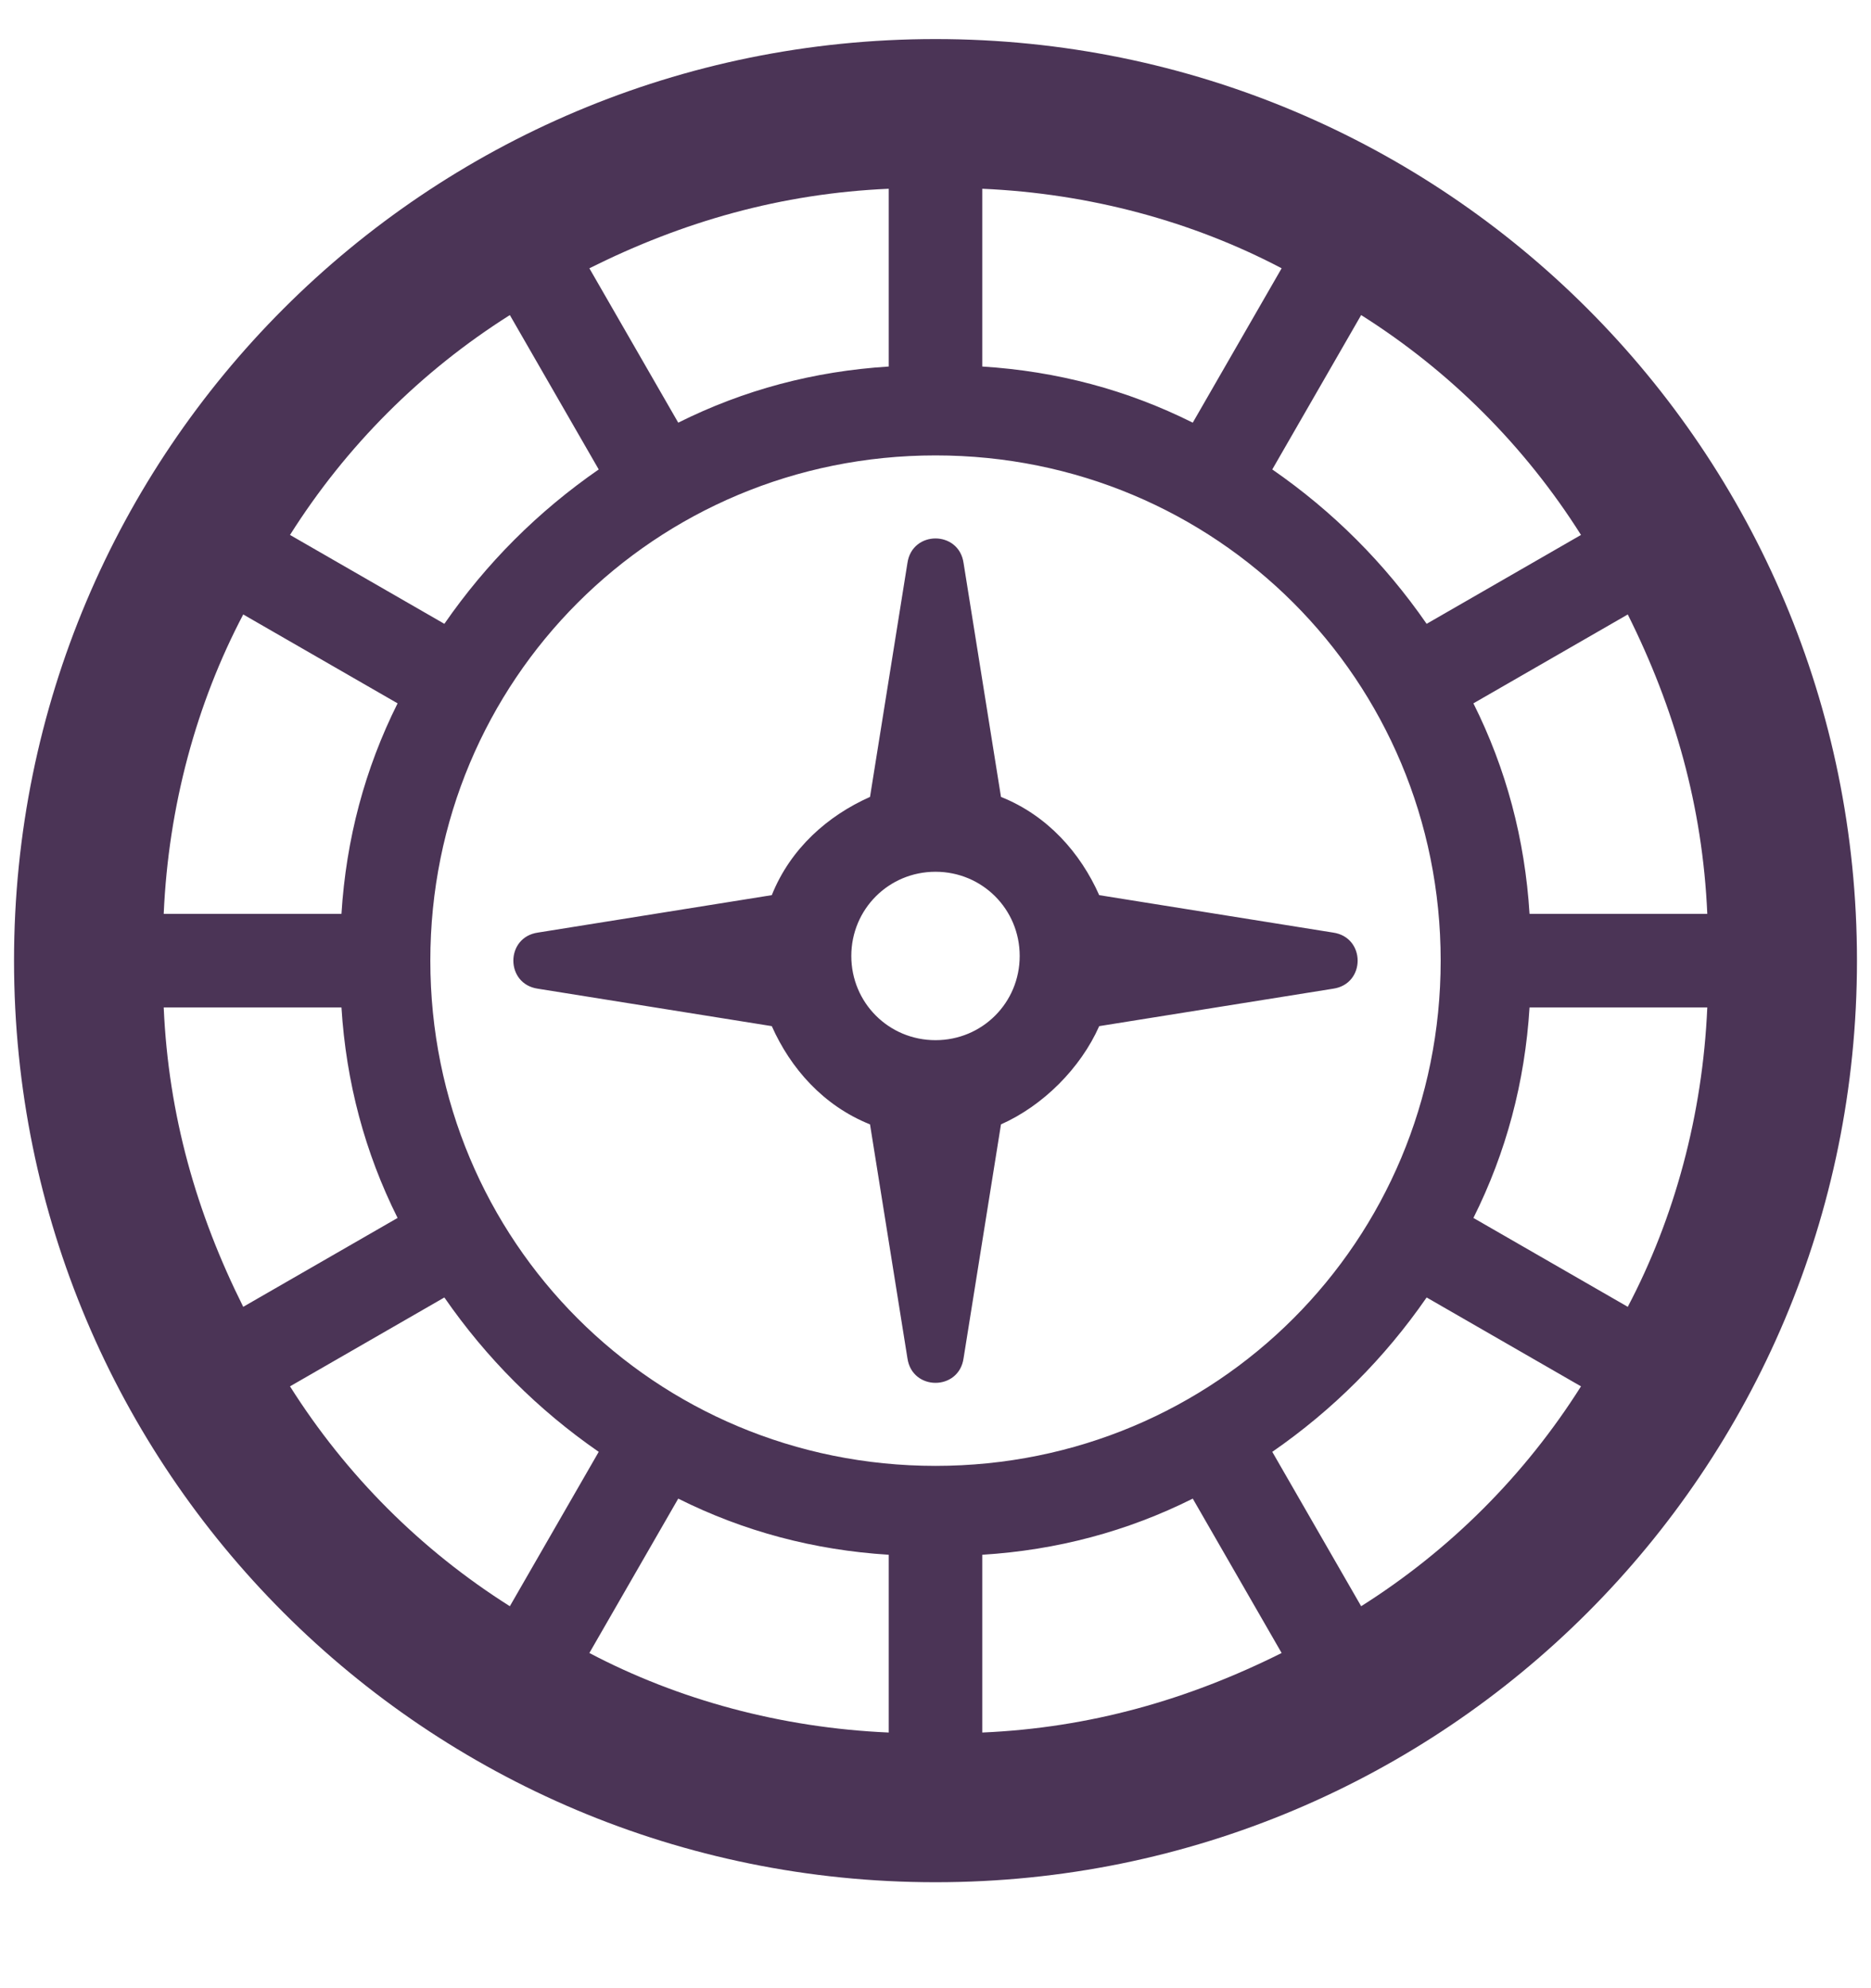 <svg width="16" height="17" viewBox="0 0 16 17" fill="none" xmlns="http://www.w3.org/2000/svg">
    <path
        d="M8 0.334C3.64 0.334 0.12 3.854 0.12 8.214C0.12 12.574 3.64 16.094 8 16.094C12.36 16.094 15.88 12.574 15.88 8.214C15.88 3.854 12.36 0.334 8 0.334ZM7.6 13.294V14.814C6.68 14.774 5.8 14.534 5.04 14.134L5.8 12.814C6.36 13.094 6.96 13.254 7.6 13.294ZM8.4 13.294C9.04 13.254 9.64 13.094 10.2 12.814L10.96 14.134C10.16 14.534 9.32 14.774 8.4 14.814V13.294ZM8 12.534C5.6 12.534 3.68 10.614 3.68 8.214C3.68 5.814 5.6 3.894 8 3.894C10.4 3.894 12.32 5.814 12.32 8.214C12.32 10.614 10.4 12.534 8 12.534ZM2.92 7.814H1.4C1.44 6.894 1.68 6.014 2.08 5.254L3.4 6.014C3.12 6.574 2.96 7.174 2.92 7.814ZM2.92 8.614C2.96 9.254 3.12 9.854 3.4 10.414L2.08 11.174C1.68 10.374 1.44 9.534 1.4 8.614H2.92ZM8.4 3.134V1.614C9.32 1.654 10.2 1.894 10.96 2.294L10.2 3.614C9.64 3.334 9.04 3.174 8.4 3.134ZM7.6 3.134C6.96 3.174 6.36 3.334 5.8 3.614L5.04 2.294C5.84 1.894 6.68 1.654 7.6 1.614V3.134ZM13.08 8.614H14.6C14.56 9.534 14.32 10.414 13.92 11.174L12.6 10.414C12.88 9.854 13.04 9.254 13.08 8.614ZM13.08 7.814C13.04 7.174 12.88 6.574 12.6 6.014L13.92 5.254C14.32 6.054 14.56 6.894 14.6 7.814H13.08ZM13.52 4.574L12.2 5.334C11.84 4.814 11.4 4.374 10.88 4.014L11.64 2.694C12.4 3.174 13.04 3.814 13.52 4.574ZM4.36 2.694L5.12 4.014C4.6 4.374 4.16 4.814 3.8 5.334L2.48 4.574C2.96 3.814 3.6 3.174 4.36 2.694ZM2.48 11.854L3.8 11.094C4.16 11.614 4.6 12.054 5.12 12.414L4.36 13.734C3.6 13.254 2.96 12.614 2.48 11.854ZM11.64 13.734L10.88 12.414C11.4 12.054 11.84 11.614 12.2 11.094L13.52 11.854C13.04 12.614 12.4 13.254 11.64 13.734ZM9.4 8.774L11.4 8.454C11.68 8.414 11.68 8.014 11.4 7.974L9.4 7.654C9.24 7.294 8.96 6.974 8.56 6.814L8.24 4.814C8.2 4.534 7.8 4.534 7.76 4.814L7.44 6.814C7.08 6.974 6.76 7.254 6.6 7.654L4.6 7.974C4.32 8.014 4.32 8.414 4.6 8.454L6.6 8.774C6.76 9.134 7.04 9.454 7.44 9.614L7.76 11.614C7.8 11.894 8.2 11.894 8.24 11.614L8.56 9.614C8.92 9.454 9.24 9.134 9.4 8.774ZM8 8.894C7.6 8.894 7.28 8.574 7.28 8.174C7.28 7.774 7.6 7.454 8 7.454C8.4 7.454 8.72 7.774 8.72 8.174C8.72 8.574 8.4 8.894 8 8.894Z"
        fill="#4B3456" />
</svg>